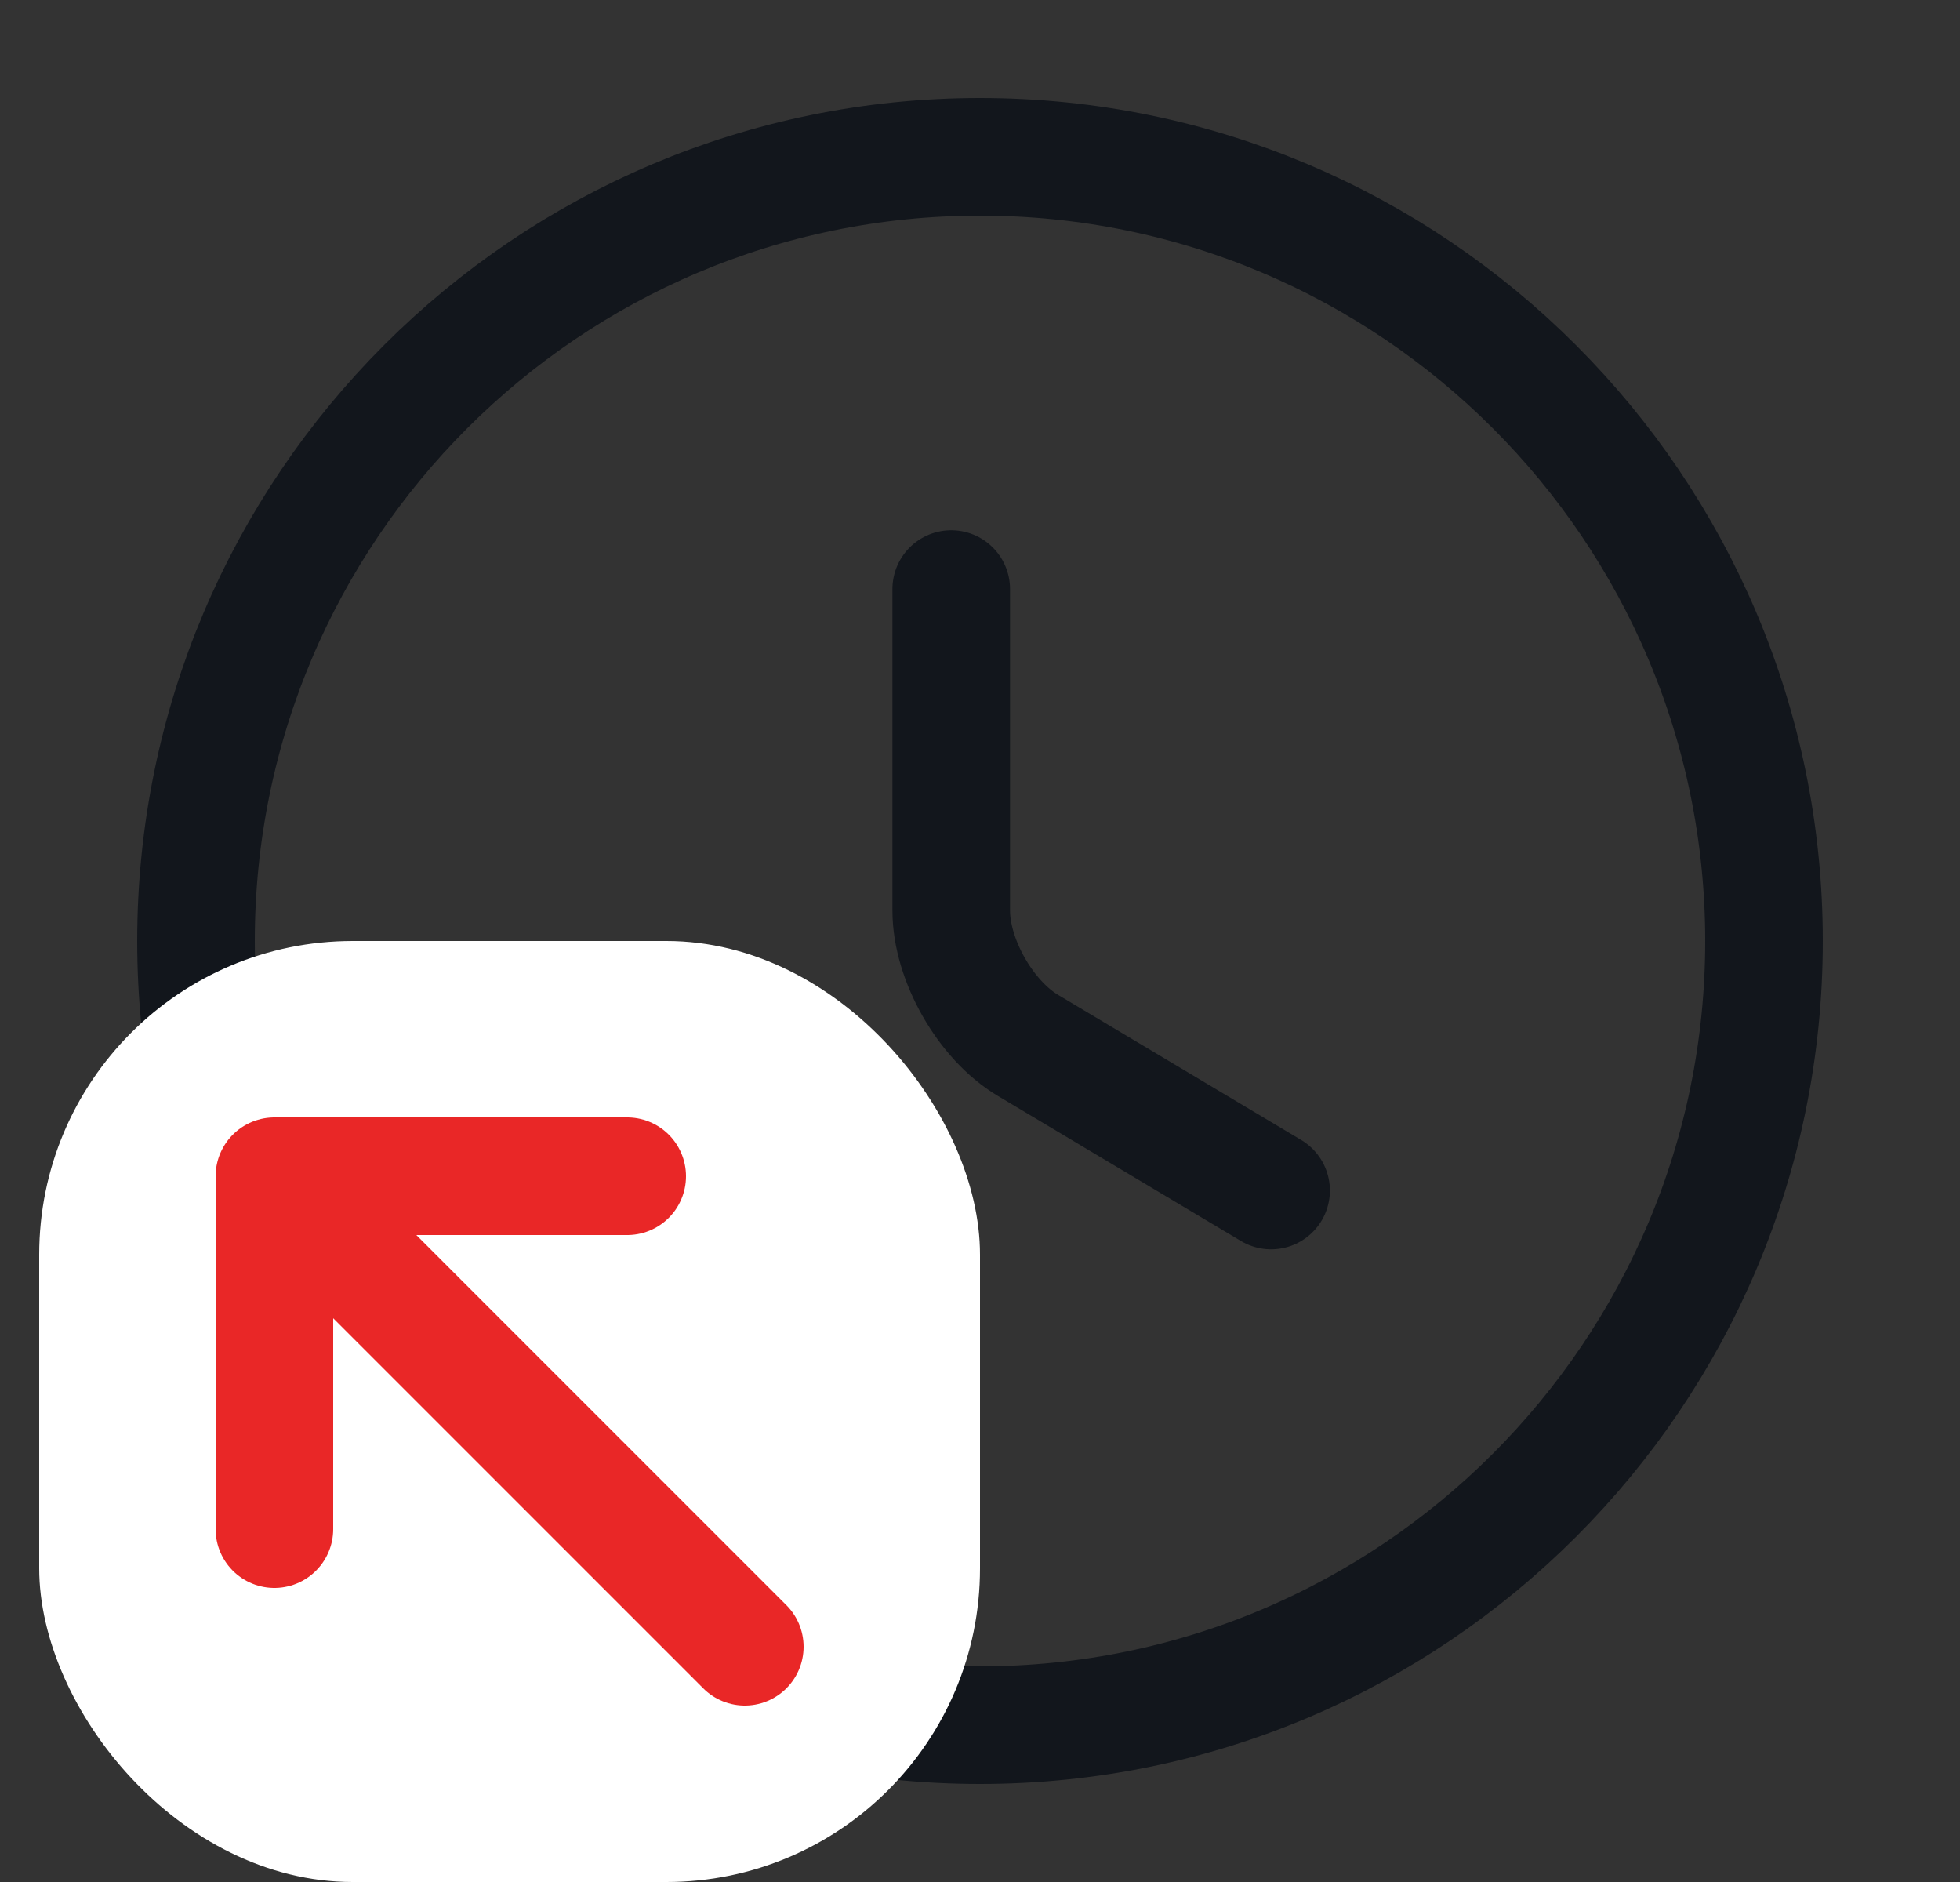 <svg width="25" height="24" viewBox="0 0 25 24" fill="none" xmlns="http://www.w3.org/2000/svg">
<rect x="0" y="0" width="25" height="24" fill="#333333" stroke="none"/>
<path d="M22.5 12C22.5 17.52 18.02 22 12.5 22C6.98 22 2.5 17.52 2.5 12C2.5 6.48 6.98 2 12.5 2C18.02 2 22.5 6.48 22.5 12Z" stroke="#12161C" stroke-width="1.5" stroke-linecap="round" stroke-linejoin="round"/>
<path d="M16.213 15.182L13.113 13.332C12.573 13.012 12.133 12.242 12.133 11.612V7.512" stroke="#12161C" stroke-width="1.5" stroke-linecap="round" stroke-linejoin="round"/>
<rect x="12.5" y="24" width="12" height="12" rx="4" transform="rotate(-180 12.5 24)" fill="white"/>
<path d="M9.5 21L3.5 15M3.5 15L3.5 19.5M3.5 15H8" stroke="#E92727" stroke-width="1.5" stroke-linecap="round" stroke-linejoin="round"/>
</svg>
